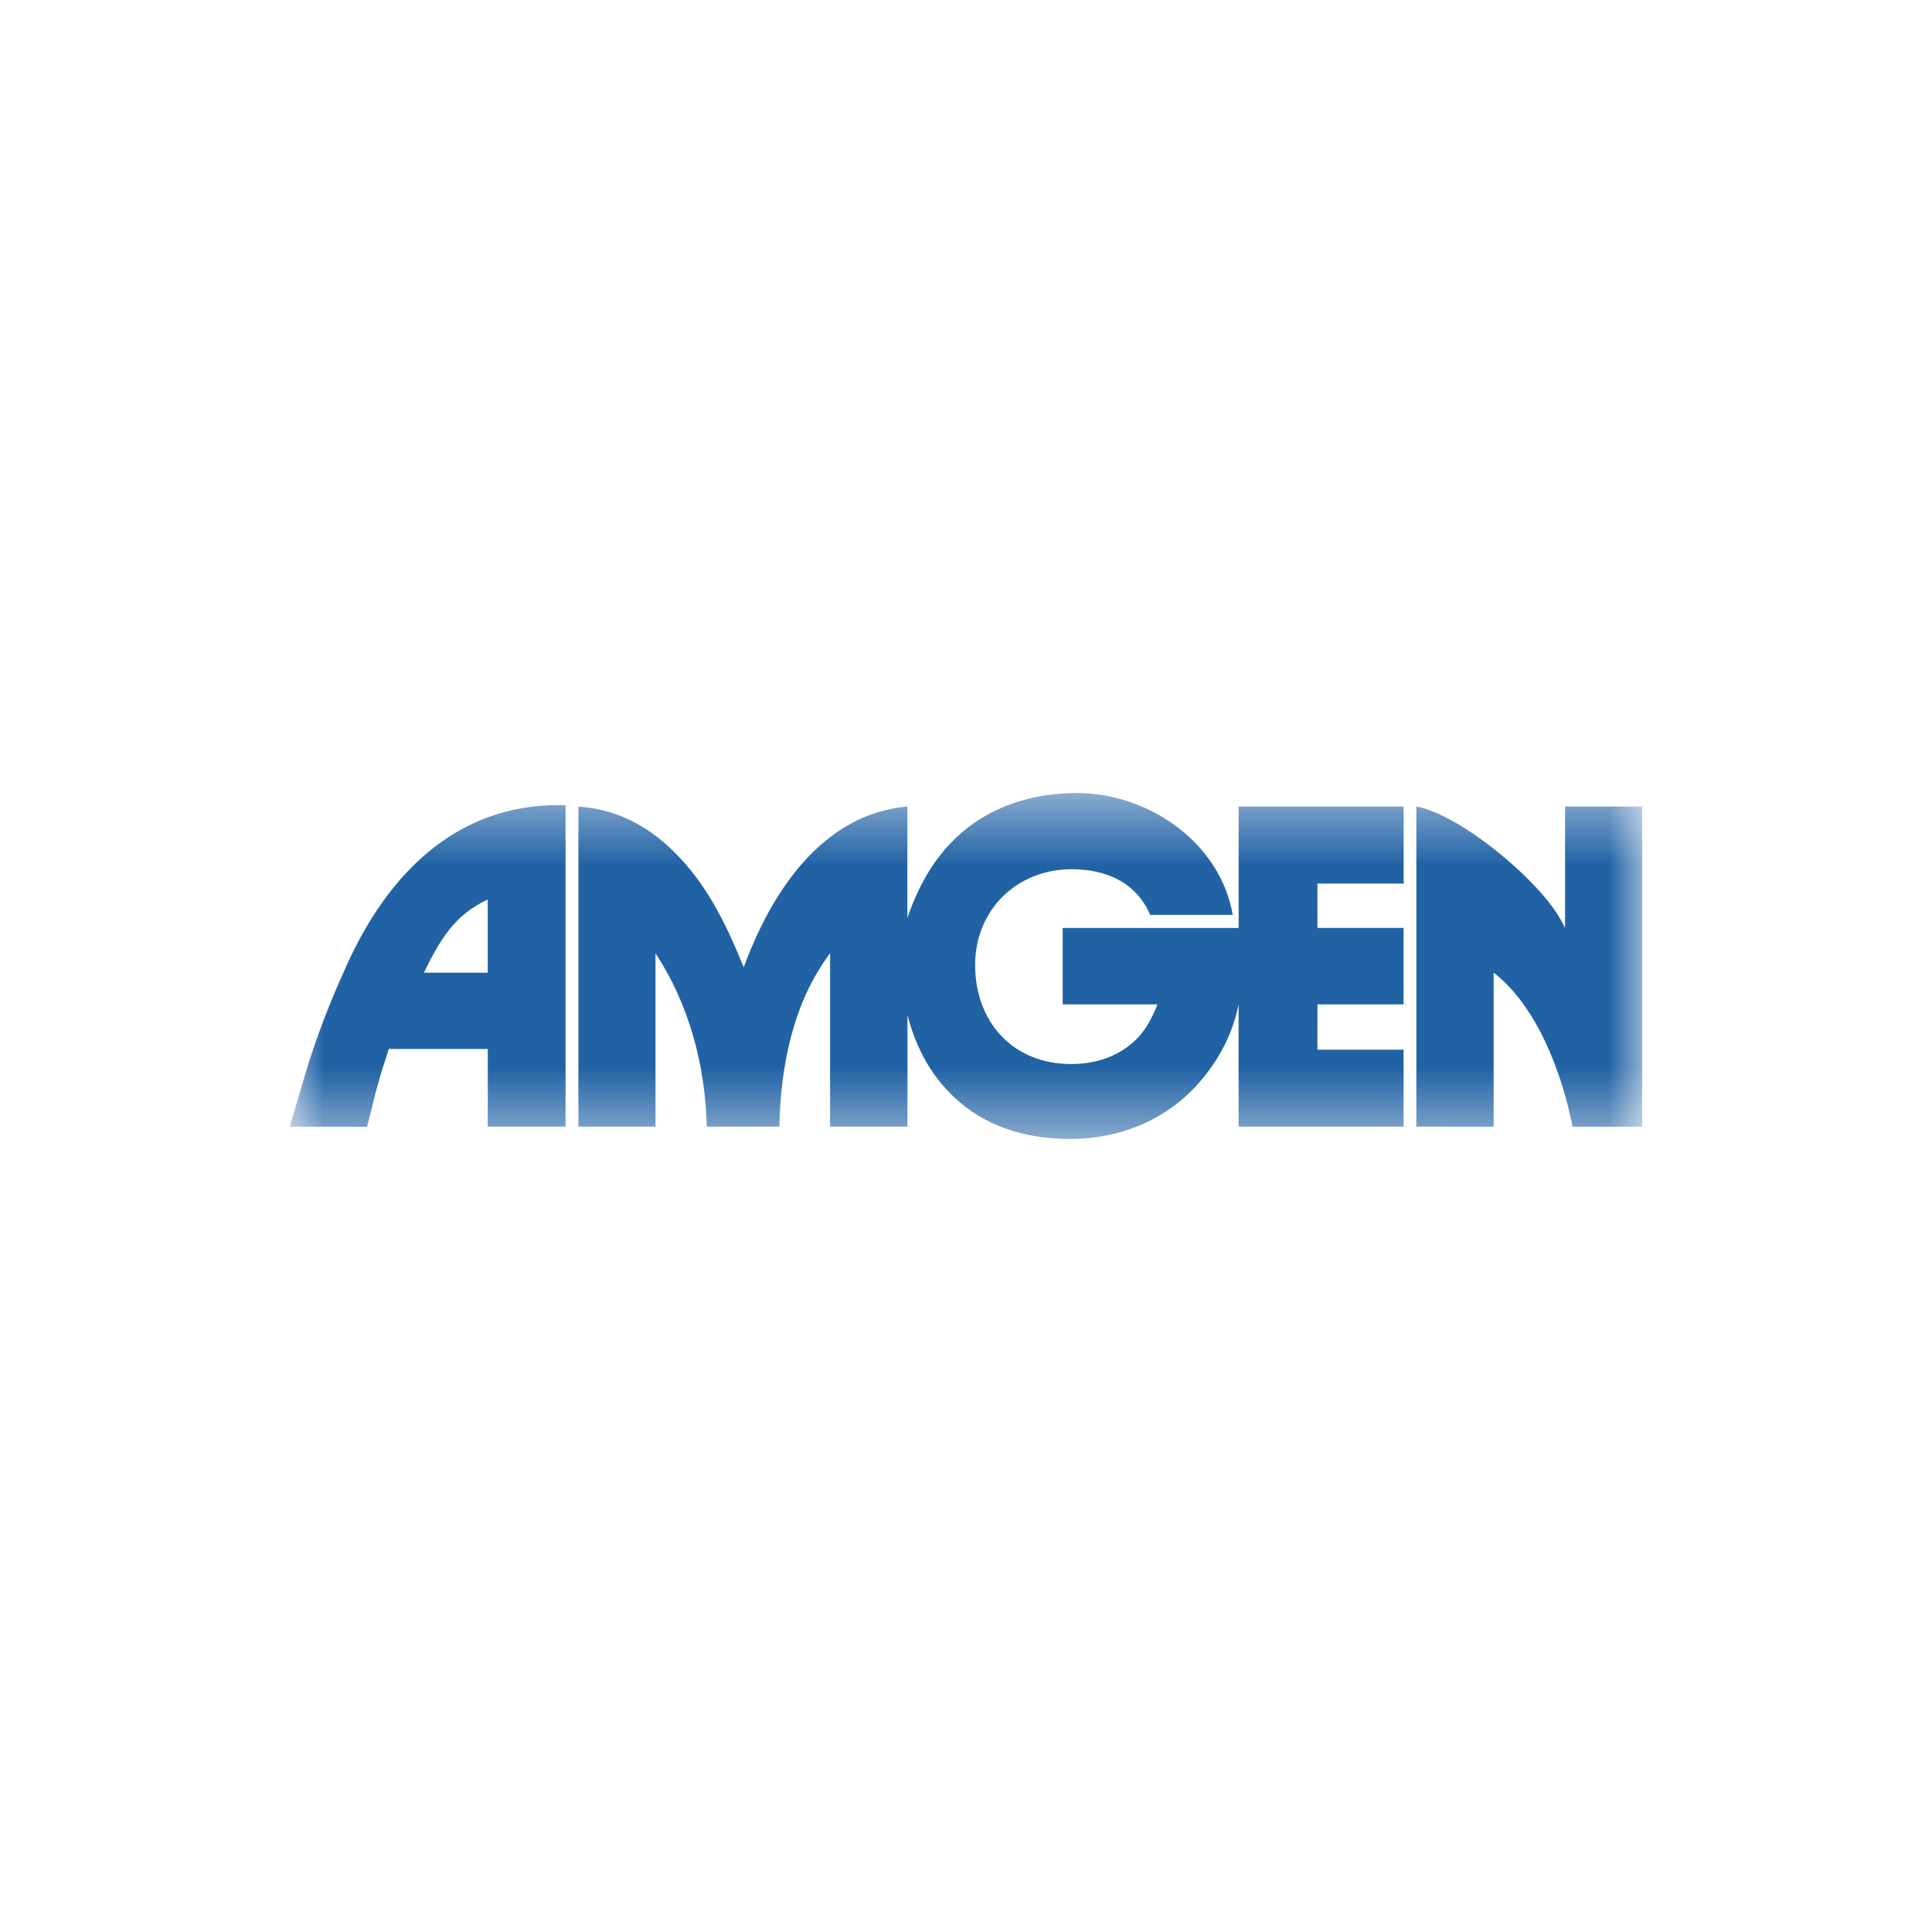 <svg width="40" height="40" fill="none" xmlns="http://www.w3.org/2000/svg"><mask id="a" mask-type="alpha" maskUnits="userSpaceOnUse" x="10" y="17" width="20" height="6"><path fill="#fff" d="M10 17.442h20v5.116H10z"/></mask><g mask="url(#a)" transform="matrix(1.4 0 0 1.4 -8 -8)" fill-rule="evenodd" clip-rule="evenodd" fill="#2162a5"><path d="M14.268 22.376v-4.734c.598.04 1.088.318 1.496.753.439.465.712 1.038.949 1.625.399-1.091 1.15-2.268 2.42-2.378v1.646c.178-.514.443-.981.878-1.322.465-.366 1.042-.524 1.626-.524 1.059 0 2.119.726 2.308 1.802h-1.221c-.208-.482-.652-.675-1.163-.675-.807 0-1.426.6-1.426 1.416 0 .845.56 1.465 1.42 1.465.361 0 .707-.111.967-.369.146-.145.233-.325.31-.513H21.43v-1.13h2.602v-1.796h2.44v1.139h-1.275v.656h1.274v1.131h-1.274v.67h1.274v1.138h-2.44v-1.808c-.082.402-.25.743-.507 1.065-.487.614-1.207.925-1.987.925-.59 0-1.171-.153-1.628-.542-.403-.343-.644-.787-.775-1.291v1.651H17.99v-2.564c-.548.728-.733 1.67-.75 2.564h-1.074c-.02-.902-.259-1.805-.758-2.564v2.564zM28.86 17.642H30v4.734h-1.03c-.152-.783-.523-1.78-1.167-2.278v2.278H26.66V17.64c.519.106 1.197.638 1.575 1 .242.235.479.491.624.798zM10 22.376l.034-.115.196-.667c.162-.548.378-1.091.614-1.611.6-1.325 1.597-2.362 3.128-2.362l.106.001v4.754h-1.15v-1.149h-1.464l-.032.102-.069.21-.094.333-.09.365-.037.14zm1.983-2.277h.944v-1.082c-.5.233-.71.605-.944 1.082z"/></g></svg>